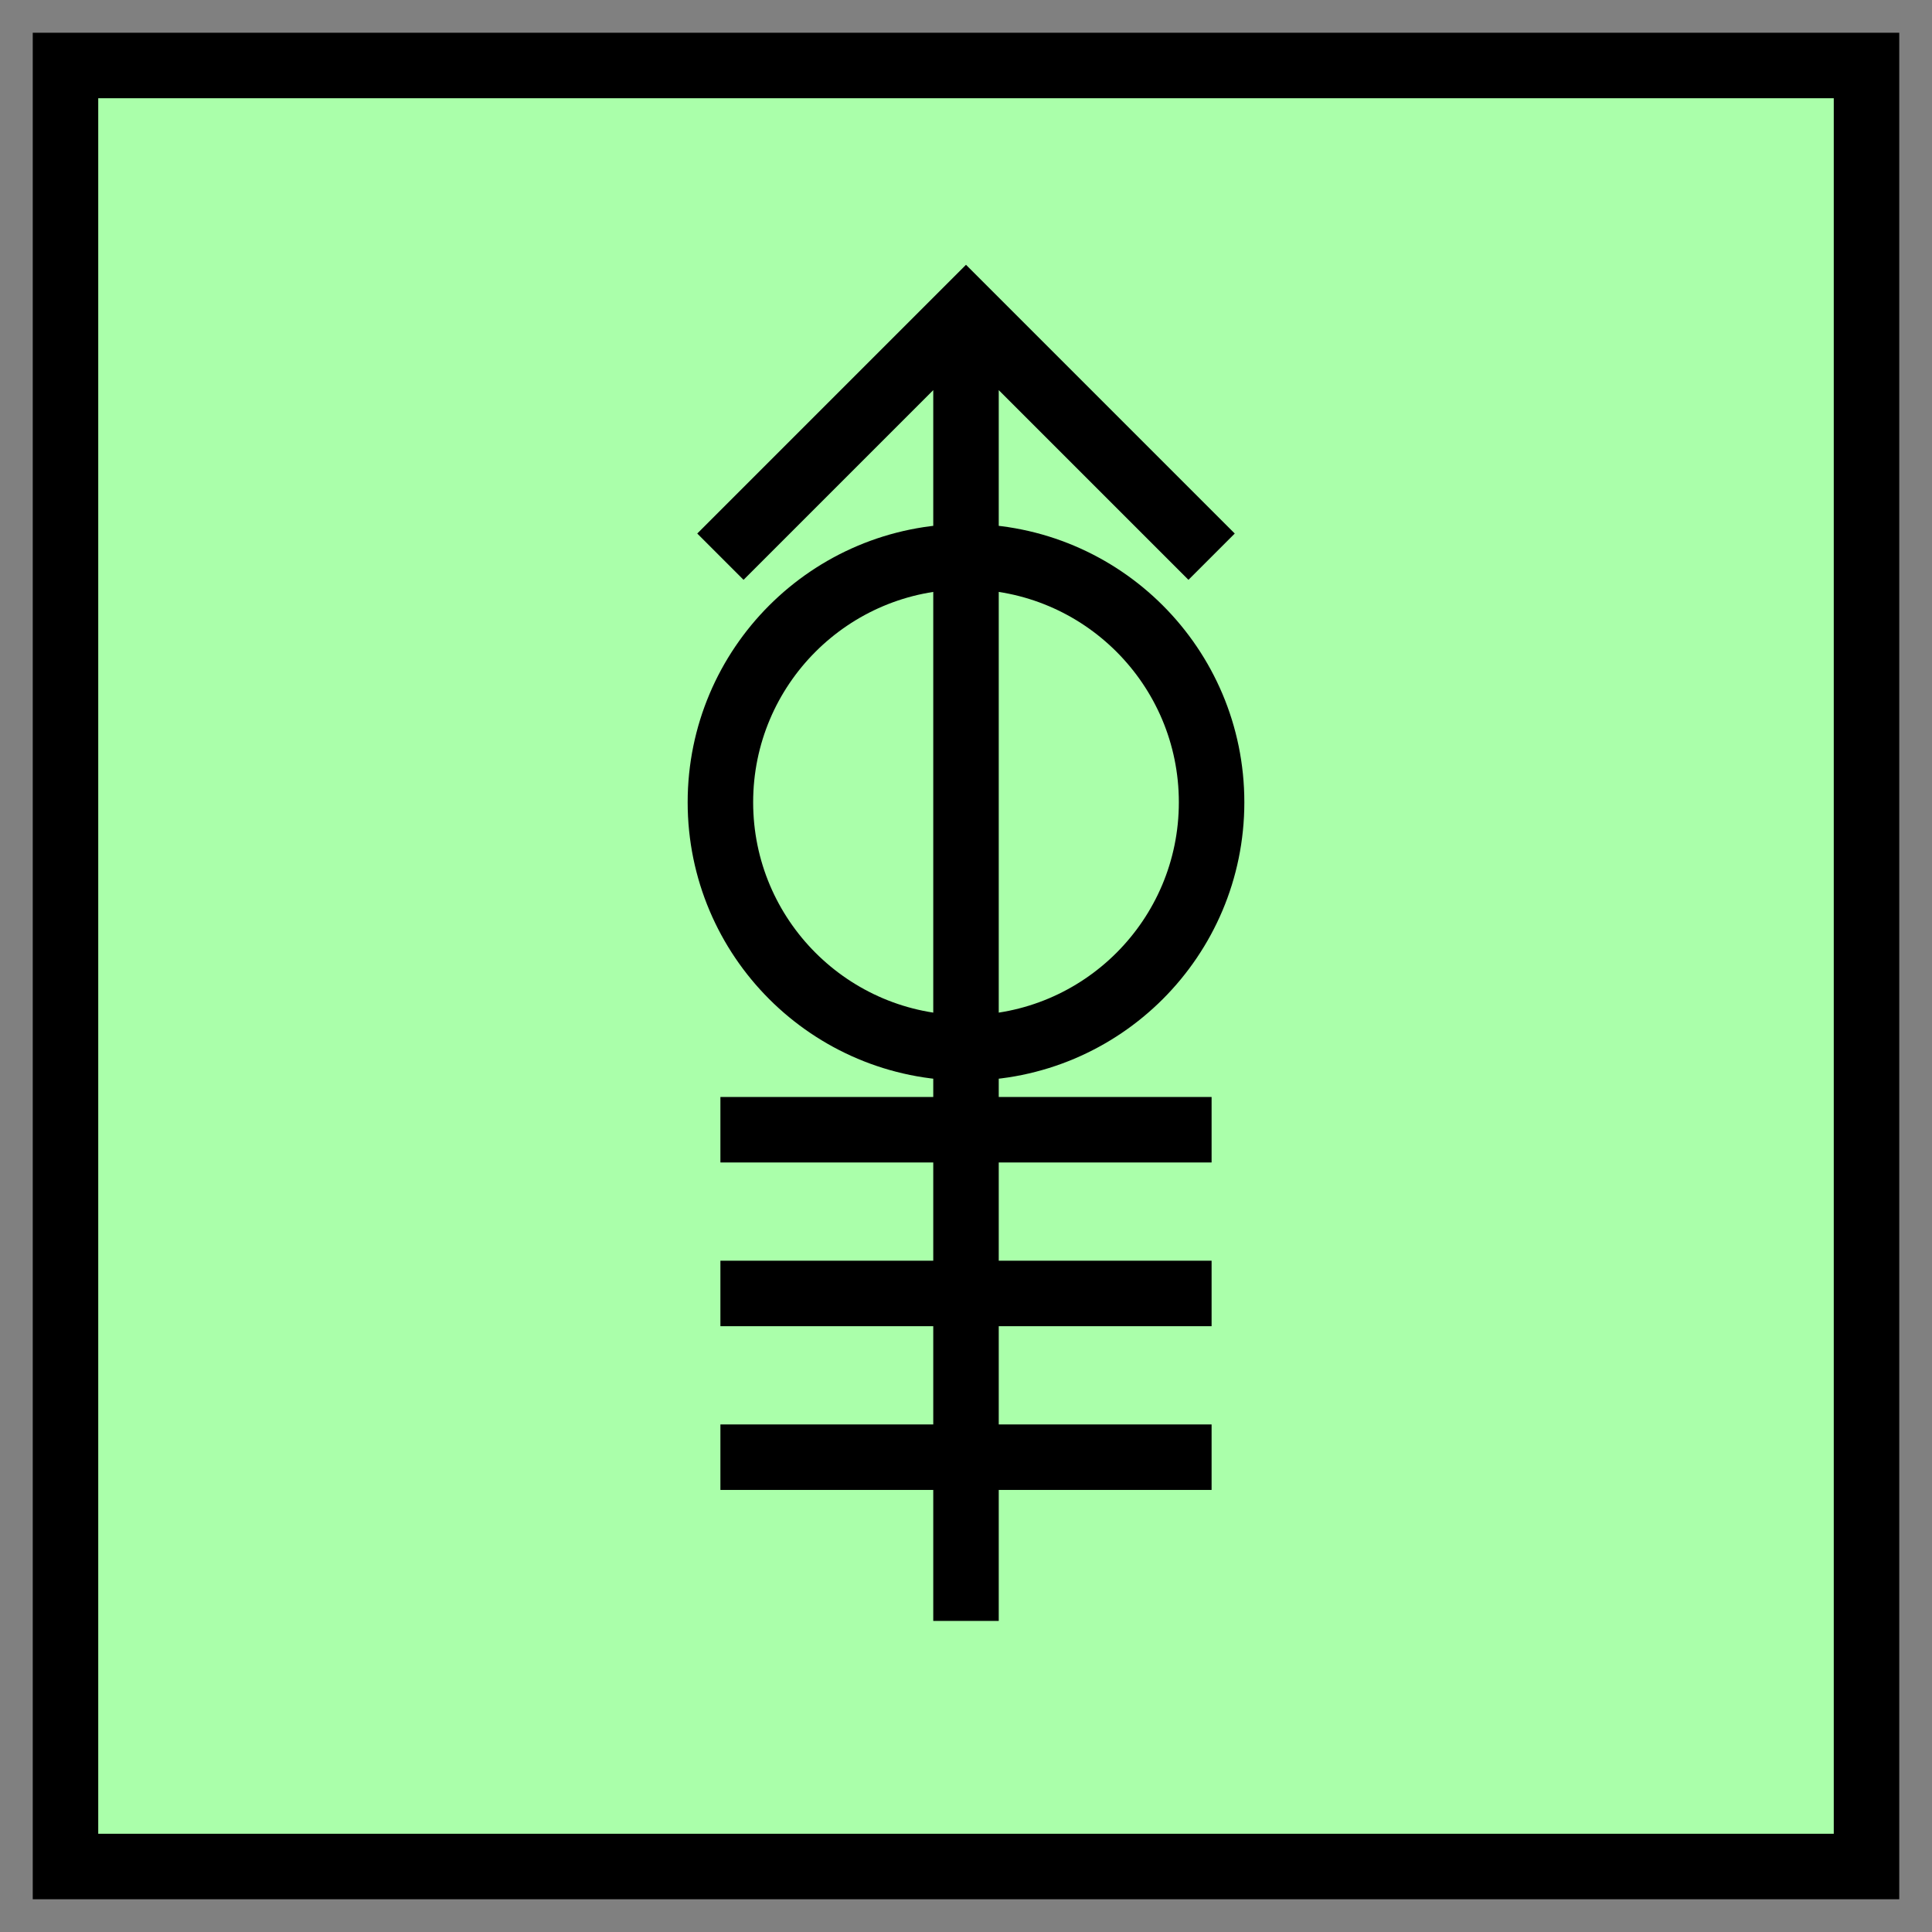 <svg xmlns="http://www.w3.org/2000/svg" version="1.2" baseProfile="tiny" width="302.08" height="302.08" viewBox="41 41 118 118"><rect x="41" y="41" width="118" height="118" fill="#808080" stroke="none"/><path d="M45,45 l110,0 0,110 -110,0 z" stroke-width="4" stroke="black" fill="rgb(170,255,170)" fill-opacity="1" ></path><path d="m 100,60 0,80 M 85,75 100,60 115,75" stroke-width="4" stroke="black" fill="none" ></path><circle cx="100" cy="90" r="15" stroke-width="4" stroke="black" fill="none" ></circle><g transform="translate(0,20)" ><path d="m 85,110 30,0 m -30,-20 30,0 m -30,10 30,0" stroke-width="4" stroke="black" fill="none" ></path></g></svg>